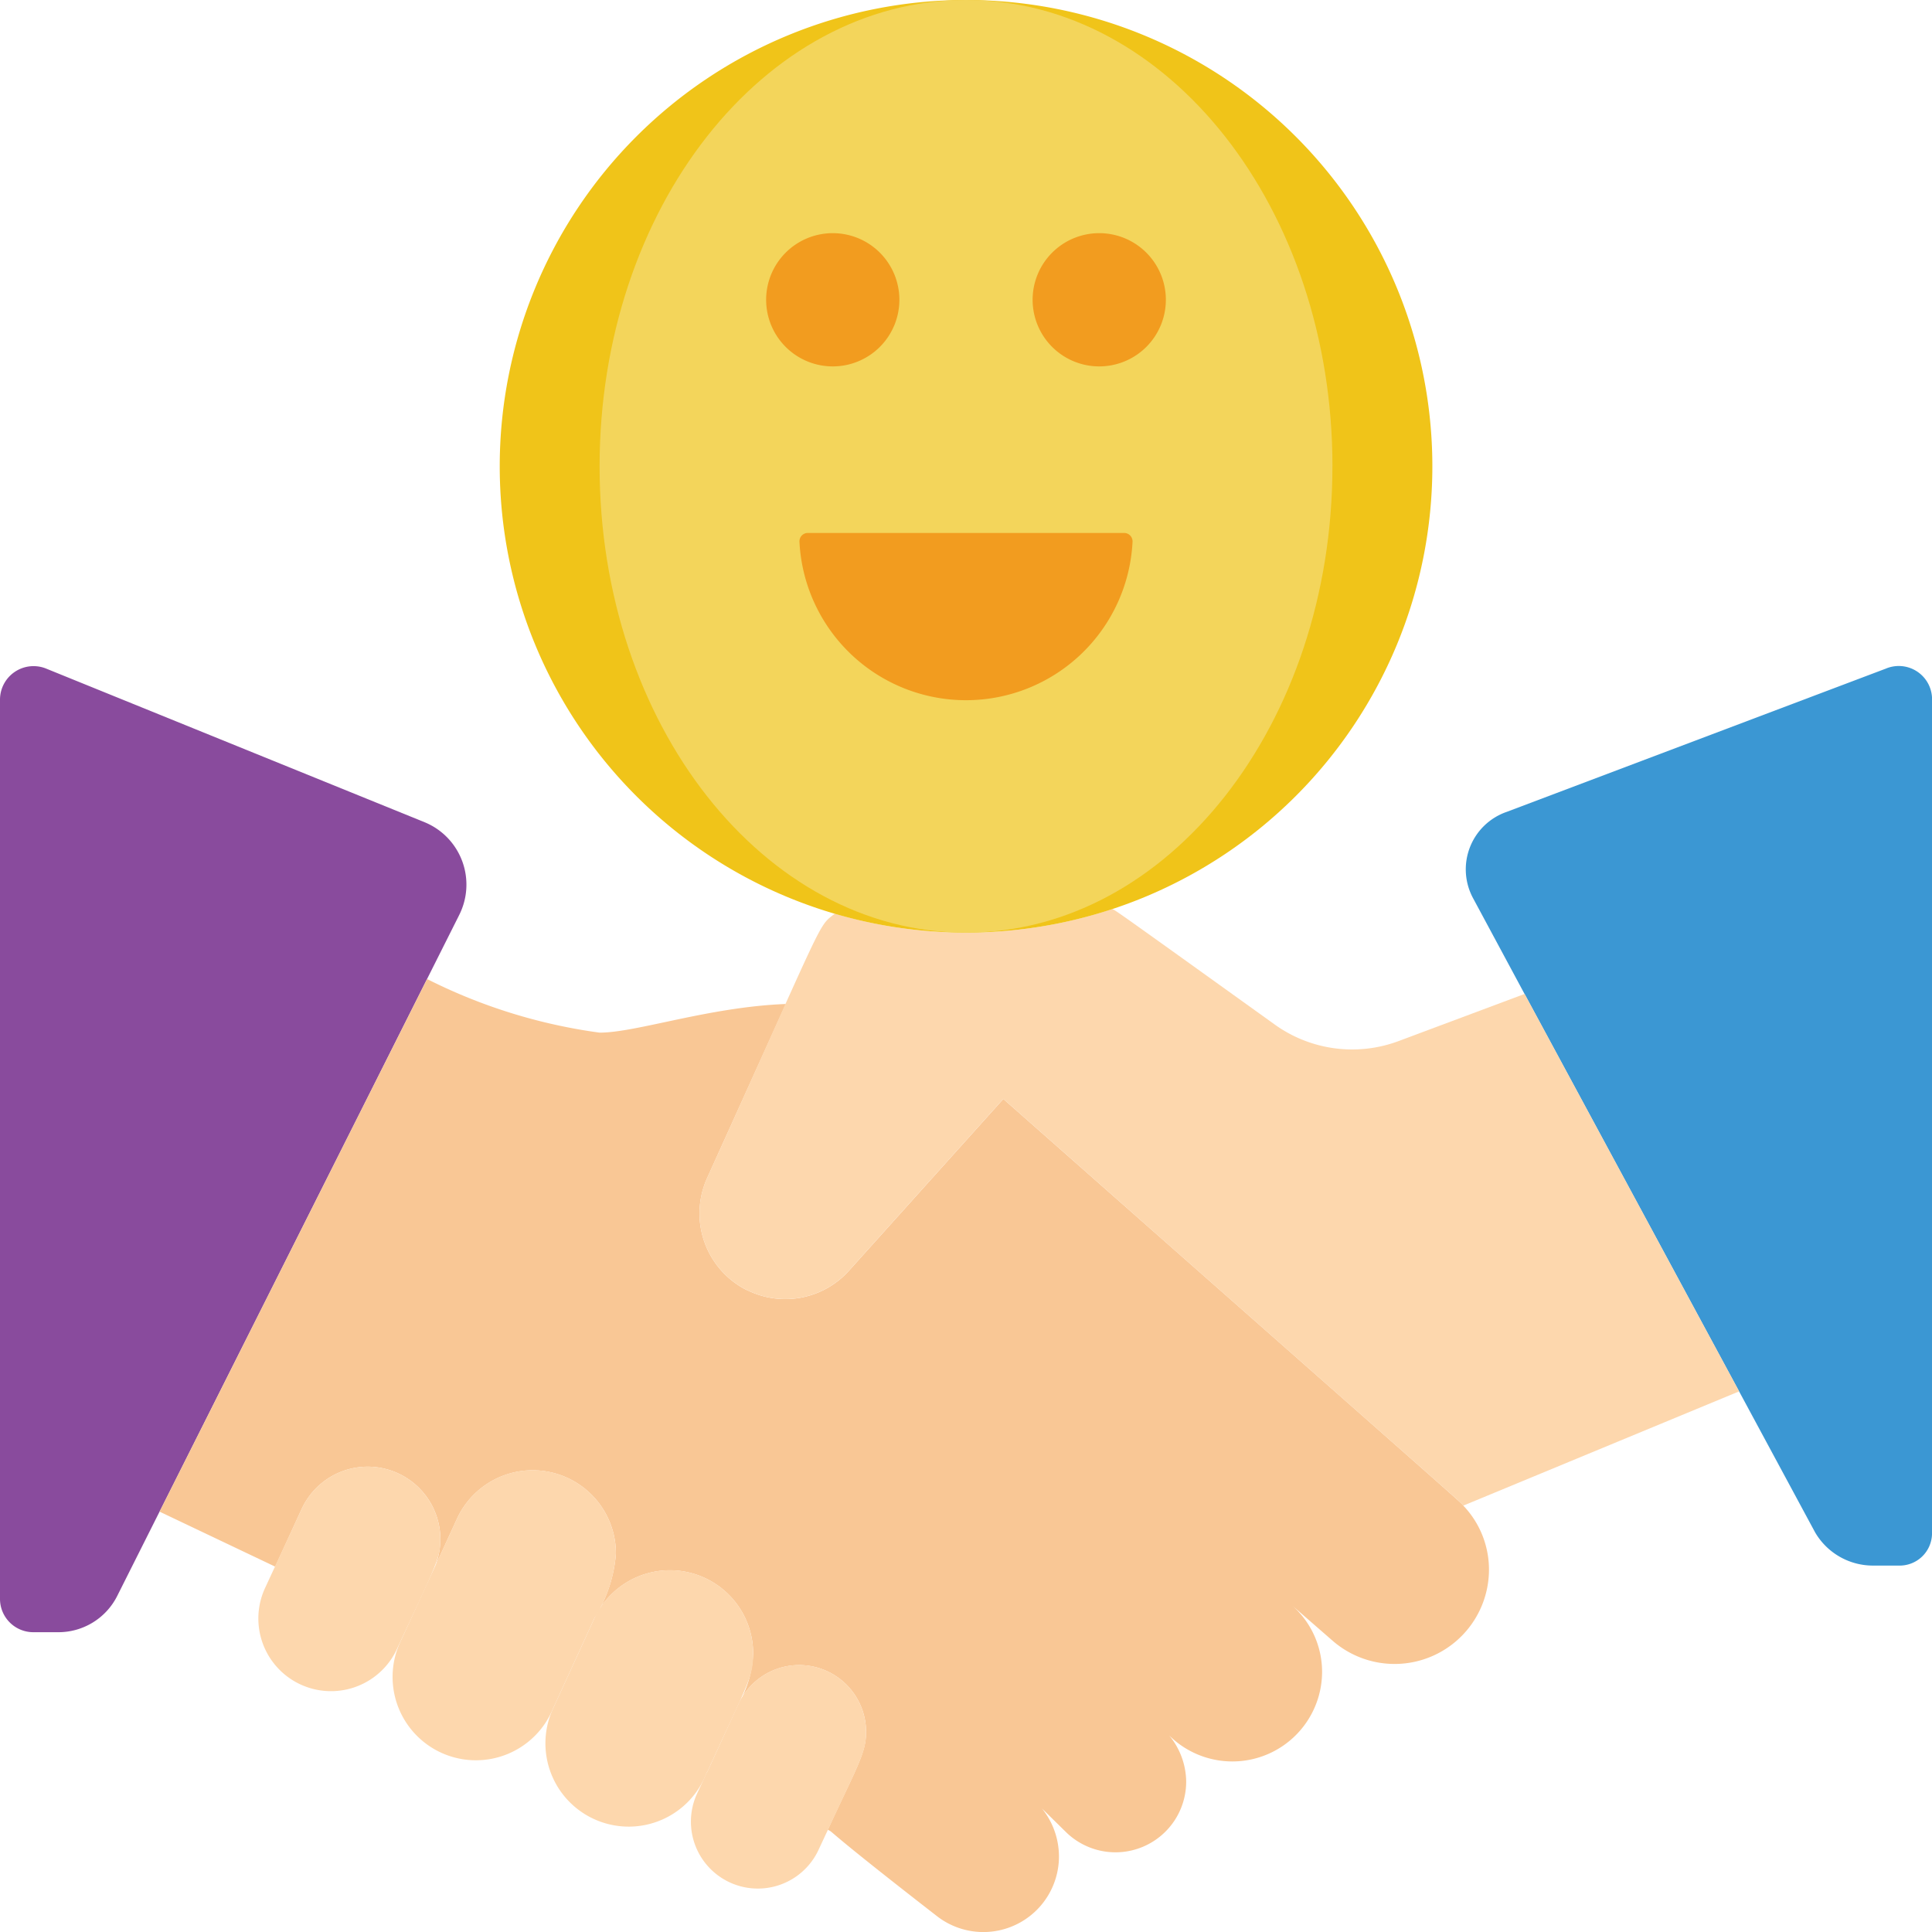 <svg xmlns="http://www.w3.org/2000/svg" xmlns:xlink="http://www.w3.org/1999/xlink" width="191" height="191" viewBox="0 0 191 191">
  <defs>
    <clipPath id="clip-path">
      <rect id="SVGID" width="191" height="191" fill="none"/>
    </clipPath>
  </defs>
  <g id="Grupo_9092" data-name="Grupo 9092" transform="translate(-114 -204)">
    <g id="Grupo_9091" data-name="Grupo 9091" transform="translate(114 204)">
      <g id="Grupo_9090" data-name="Grupo 9090" clip-path="url(#clip-path)">
        <path id="Trazado_8356" data-name="Trazado 8356" d="M300.455,336.626l-37.475,14.16a6.012,6.012,0,0,0-3.359,8.527l5.1,9.485,21.209,39.287,7.508,13.929a6.622,6.622,0,0,0,5.8,3.293h2.47A3.2,3.2,0,0,0,305,422.246v-82.79a3.291,3.291,0,0,0-4.545-2.831Zm0,0" transform="translate(-114 -270.532)" fill="#3b97d3"/>
        <path id="Trazado_8357" data-name="Trazado 8357" d="M159.379,361.042l-33.821,67.342a6.508,6.508,0,0,1-5.8,3.525h-2.47A3.294,3.294,0,0,1,114,428.616V339.7a3.316,3.316,0,0,1,4.545-3.062l37.475,15.213a6.668,6.668,0,0,1,3.359,9.188Zm0,0" transform="translate(-114 -270.547)" fill="#894b9d"/>
        <path id="Trazado_8358" data-name="Trazado 8358" d="M277.142,457a9.33,9.33,0,0,1-15.444,7.016l-4.084-3.558a8.762,8.762,0,0,1,3.029,6.653,8.871,8.871,0,0,1-15.114,6.257,7.28,7.28,0,0,1,1.679,4.578,6.99,6.99,0,0,1-11.92,4.939l-2.339-2.3a7.576,7.576,0,0,1,1.681,4.743,7.475,7.475,0,0,1-11.988,5.959c-11.712-9.091-10.162-8.265-10.867-8.593,2.862-6.2,3.787-7.576,3.787-9.682a6.612,6.612,0,0,0-12.612-2.767,10.718,10.718,0,0,0,1.449-4.972,8.233,8.233,0,0,0-15.675-3.525,14.05,14.05,0,0,0,2.108-6.355,8.233,8.233,0,0,0-15.709-3.458l-2.207,4.809a7.381,7.381,0,0,0,.562-2.767,7.186,7.186,0,0,0-13.7-3.029l-2.634,5.729-11.427-5.435,26.444-52.656a53.815,53.815,0,0,0,17.057,5.3c3.655,0,10.768-2.535,18.41-2.833l-7.772,17.191a8.486,8.486,0,0,0,3.919,11.1h.033a8.469,8.469,0,0,0,10.142-2.009l15.18-16.892c48.146,42.481,45.077,39.741,45.479,40.208A9.159,9.159,0,0,1,277.142,457Zm0,0" transform="translate(-129.94 -301.798)" fill="#f9c795"/>
      </g>
    </g>
    <line id="Línea_1158" data-name="Línea 1158" x1="3.688" y1="3.26" transform="translate(209.5 309.38)" fill="#894b9d"/>
    <path id="Trazado_8359" data-name="Trazado 8359" d="M183.318,502.684c0,1.871-.4,2.5-4.315,10.9a7.183,7.183,0,0,1-13.041-6.025l3.656-7.9a7.186,7.186,0,0,1,13.7,3.029Zm0,0" transform="translate(-25.783 -146.51)" fill="#fdd7ad"/>
    <path id="Trazado_8360" data-name="Trazado 8360" d="M214.132,504.46a13.728,13.728,0,0,1-2.108,6.355.122.122,0,0,0-.033.066l-4.117,8.99a8.237,8.237,0,1,1-15.114-6.553L198.423,501a8.233,8.233,0,0,1,15.709,3.458Zm0,0" transform="translate(-39.242 -146.869)" fill="#fdd7ad"/>
    <path id="Trazado_8361" data-name="Trazado 8361" d="M242.941,524.328c0,2.351-.5,2.868-4.544,11.722h-.033a8.233,8.233,0,1,1-15.248-6.191l4.117-8.99a.122.122,0,0,1,.033-.066,8.233,8.233,0,0,1,15.675,3.525Zm0,0" transform="translate(-54.483 -156.858)" fill="#fdd7ad"/>
    <path id="Trazado_8362" data-name="Trazado 8362" d="M268.621,541.541c0,2.1-.556,2.768-4.708,11.691a6.617,6.617,0,0,1-12.021-5.534c.787-1.7.573-1.218.989-2.174h.033l3.095-6.75a6.612,6.612,0,0,1,12.612,2.767Zm0,0" transform="translate(-69.001 -166.332)" fill="#fdd7ad"/>
    <path id="Trazado_8363" data-name="Trazado 8363" d="M355.809,432.364l-27.267,11.294c-.4-.467,2.635,2.266-45.479-40.208l-15.18,16.892a8.469,8.469,0,0,1-10.142,2.009h-.033a8.486,8.486,0,0,1-3.919-11.1c11.854-26.191,10.883-24.732,12.612-26.115a45.837,45.837,0,0,0,27.432-.46c.329.134.519.262,16.07,11.426a13.124,13.124,0,0,0,12.283,1.615l12.414-4.644Zm0,0" transform="translate(-69.875 -90.811)" fill="#fdd7ad"/>
    <path id="Trazado_8364" data-name="Trazado 8364" d="M305.517,250.1a46.1,46.1,0,1,1-46.1-46.1,46.1,46.1,0,0,1,46.1,46.1Zm0,0" transform="translate(-49.913 0)" fill="#f0c419"/>
    <path id="Trazado_8365" data-name="Trazado 8365" d="M305.621,250.1c0,25.461-16.218,46.1-36.224,46.1s-36.224-20.642-36.224-46.1S249.39,204,269.4,204s36.224,20.642,36.224,46.1Zm0,0" transform="translate(-59.896 0)" fill="#f3d55b"/>
    <path id="Trazado_8366" data-name="Trazado 8366" d="M279.449,256.931a6.586,6.586,0,1,1-6.586-6.587,6.586,6.586,0,0,1,6.586,6.587Zm0,0" transform="translate(-76.535 -23.293)" fill="#f29c1f"/>
    <path id="Trazado_8367" data-name="Trazado 8367" d="M332.414,256.931a6.586,6.586,0,1,1-6.585-6.587,6.586,6.586,0,0,1,6.585,6.587Zm0,0" transform="translate(-103.156 -23.293)" fill="#f29c1f"/>
    <path id="Trazado_8368" data-name="Trazado 8368" d="M304.991,309.93a.833.833,0,0,1,.836.861,16.485,16.485,0,0,1-32.93,0,.827.827,0,0,1,.842-.861Zm0,0" transform="translate(-79.862 -53.241)" fill="#f29c1f"/>
  </g>
</svg>
